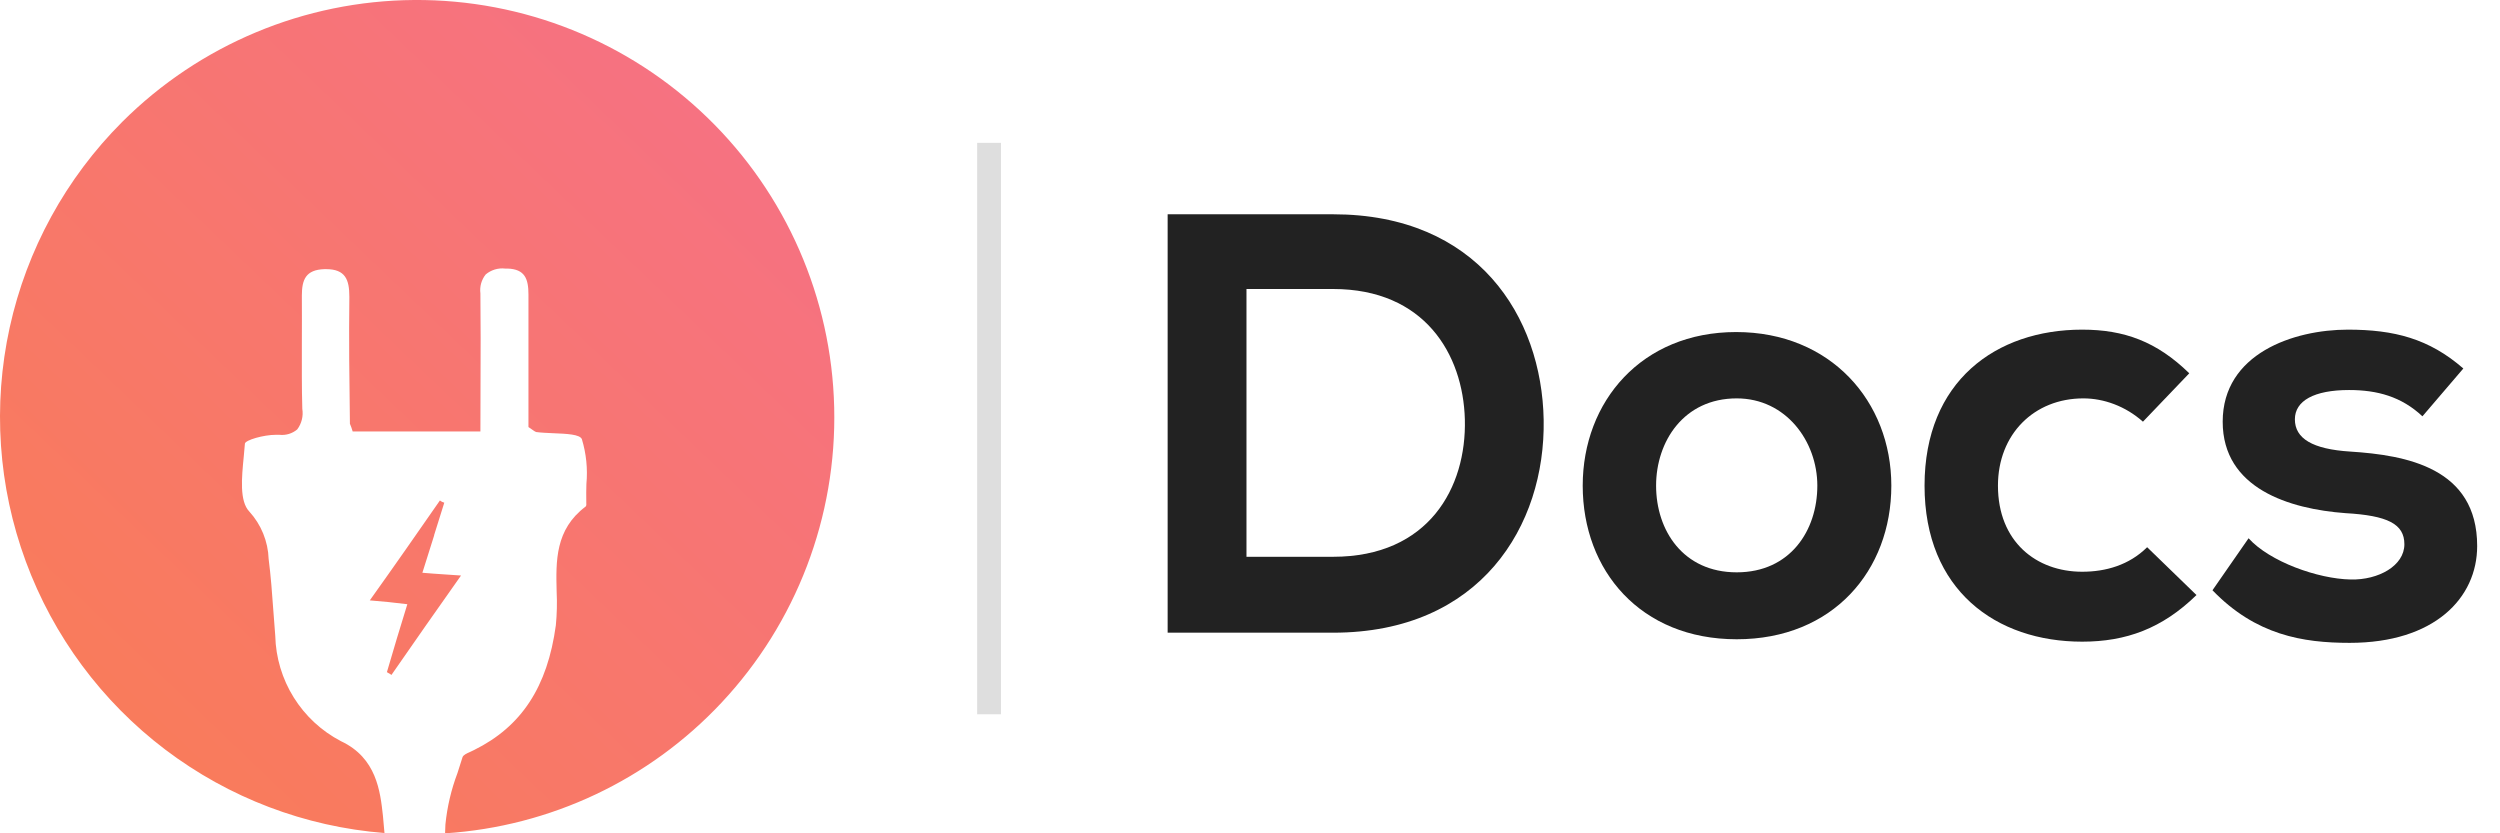 <svg width="105" height="35" viewBox="0 0 105 35" fill="none" xmlns="http://www.w3.org/2000/svg">
<path d="M55.99 9C53.817 9 51.215 9 49.041 9V26.573C51.215 26.573 53.817 26.573 55.99 26.573C62.181 26.573 64.91 22.079 64.834 17.636C64.758 13.293 62.054 9 55.99 9ZM52.352 12.138H55.99C59.831 12.138 61.448 14.874 61.524 17.611C61.6 20.473 60.008 23.385 55.99 23.385H52.352V12.138Z" fill="#222222"/>
<path d="M72.917 13.946C68.95 13.946 66.474 16.858 66.474 20.398C66.474 23.962 68.899 26.849 72.942 26.849C76.985 26.849 79.436 23.962 79.436 20.398C79.436 16.858 76.884 13.946 72.917 13.946ZM72.942 16.732C75.014 16.732 76.328 18.54 76.328 20.398C76.328 22.28 75.191 24.038 72.942 24.038C70.693 24.038 69.556 22.28 69.556 20.398C69.556 18.54 70.719 16.732 72.942 16.732Z" fill="#222222"/>
<path d="M90.18 22.983C89.422 23.736 88.437 24.013 87.451 24.013C85.531 24.013 83.914 22.757 83.914 20.398C83.914 18.238 85.43 16.732 87.502 16.732C88.361 16.732 89.271 17.059 90.004 17.711L91.949 15.678C90.585 14.347 89.22 13.845 87.451 13.845C83.838 13.845 80.831 16.004 80.831 20.398C80.831 24.791 83.838 26.95 87.451 26.95C89.296 26.95 90.812 26.398 92.252 24.992L90.18 22.983Z" fill="#222222"/>
<path d="M103.46 15.477C102.02 14.222 100.555 13.845 98.609 13.845C96.335 13.845 93.353 14.849 93.353 17.711C93.353 20.523 96.158 21.377 98.508 21.552C100.277 21.653 100.984 22.004 100.984 22.858C100.984 23.762 99.897 24.364 98.735 24.339C97.346 24.314 95.324 23.586 94.44 22.607L92.924 24.791C94.743 26.674 96.714 27 98.685 27C102.247 27 104.041 25.117 104.041 22.933C104.041 19.644 101.06 19.117 98.71 18.966C97.118 18.866 96.385 18.414 96.385 17.611C96.385 16.833 97.194 16.381 98.659 16.381C99.847 16.381 100.858 16.657 101.742 17.485L103.46 15.477Z" fill="#222222"/>
<line x1="41.541" y1="6" x2="41.541" y2="30" stroke="#DEDEDE"/>
<path d="M18.693 35L18.707 34.631C18.78 33.891 18.951 33.163 19.214 32.468C19.286 32.249 19.36 32.023 19.426 31.802C19.458 31.709 19.603 31.642 19.744 31.581C19.802 31.557 19.858 31.53 19.913 31.5C21.903 30.516 22.994 28.851 23.346 26.259C23.391 25.79 23.402 25.318 23.379 24.847C23.347 23.564 23.314 22.237 24.598 21.274C24.634 21.239 24.628 21.164 24.624 21.099C24.624 21.078 24.624 21.059 24.624 21.042C24.617 20.806 24.624 20.561 24.629 20.325C24.688 19.692 24.623 19.054 24.439 18.446C24.36 18.241 23.793 18.218 23.254 18.196C22.996 18.185 22.73 18.174 22.516 18.145C22.467 18.124 22.421 18.096 22.379 18.063C22.332 18.029 22.273 17.988 22.195 17.936V12.369C22.195 11.713 22.047 11.302 21.314 11.28H21.214C21.069 11.263 20.922 11.277 20.782 11.319C20.642 11.362 20.512 11.432 20.4 11.526C20.311 11.637 20.246 11.765 20.207 11.902C20.169 12.039 20.159 12.183 20.177 12.324C20.192 13.588 20.187 14.832 20.182 16.15C20.182 16.796 20.177 17.459 20.177 18.121H14.812C14.78 18.011 14.741 17.902 14.696 17.796V17.762C14.672 15.949 14.65 14.238 14.673 12.464C14.673 11.748 14.509 11.304 13.694 11.304H13.629C12.838 11.328 12.678 11.747 12.678 12.417C12.678 13.087 12.685 13.783 12.678 14.452C12.678 15.346 12.671 16.269 12.697 17.171C12.721 17.322 12.715 17.476 12.678 17.625C12.641 17.774 12.575 17.913 12.483 18.036C12.38 18.122 12.261 18.187 12.132 18.226C12.004 18.264 11.869 18.277 11.735 18.262H11.654H11.583C11.072 18.262 10.308 18.482 10.286 18.631C10.274 18.805 10.255 18.988 10.237 19.184C10.151 20.059 10.053 21.048 10.472 21.486C10.971 22.033 11.258 22.74 11.283 23.48C11.375 24.191 11.429 24.922 11.479 25.629C11.504 25.983 11.53 26.347 11.561 26.702C11.583 27.619 11.851 28.514 12.337 29.293C12.822 30.071 13.507 30.706 14.321 31.13C15.815 31.83 15.97 33.234 16.083 34.26C16.107 34.495 16.129 34.74 16.148 34.987C12.808 34.723 9.615 33.508 6.945 31.486C4.275 29.464 2.24 26.718 1.082 23.576C-0.077 20.433 -0.31 17.024 0.408 13.752C1.127 10.481 2.768 7.484 5.137 5.116C8.393 1.87 12.793 0.033 17.39 0C21.988 -0.032 26.414 1.743 29.714 4.943C33.015 8.143 34.926 12.512 35.036 17.108C35.147 21.704 33.446 26.16 30.302 29.514C27.27 32.751 23.12 34.713 18.694 35H18.693ZM16.434 28.345C16.403 28.317 16.368 28.294 16.33 28.277C16.304 28.263 16.277 28.248 16.25 28.23C16.527 27.272 16.811 26.34 17.108 25.377C16.529 25.305 16.087 25.26 15.531 25.216C16.596 23.725 17.595 22.288 18.476 21.02C18.53 21.064 18.593 21.095 18.66 21.113L18.234 22.472V22.482V22.488C18.075 22.996 17.91 23.523 17.74 24.056C18.059 24.084 18.357 24.104 18.672 24.125C18.887 24.138 19.112 24.154 19.363 24.172C18.363 25.583 17.41 26.951 16.442 28.345H16.434Z" fill="url(#paint0_linear)"/>
<defs>
<linearGradient id="paint0_linear" x1="-13.105" y1="48.195" x2="48.911" y2="-16.733" gradientUnits="userSpaceOnUse">
<stop stop-color="#FB8240"/>
<stop offset="1" stop-color="#F46AA0"/>
</linearGradient>
</defs>
</svg>

